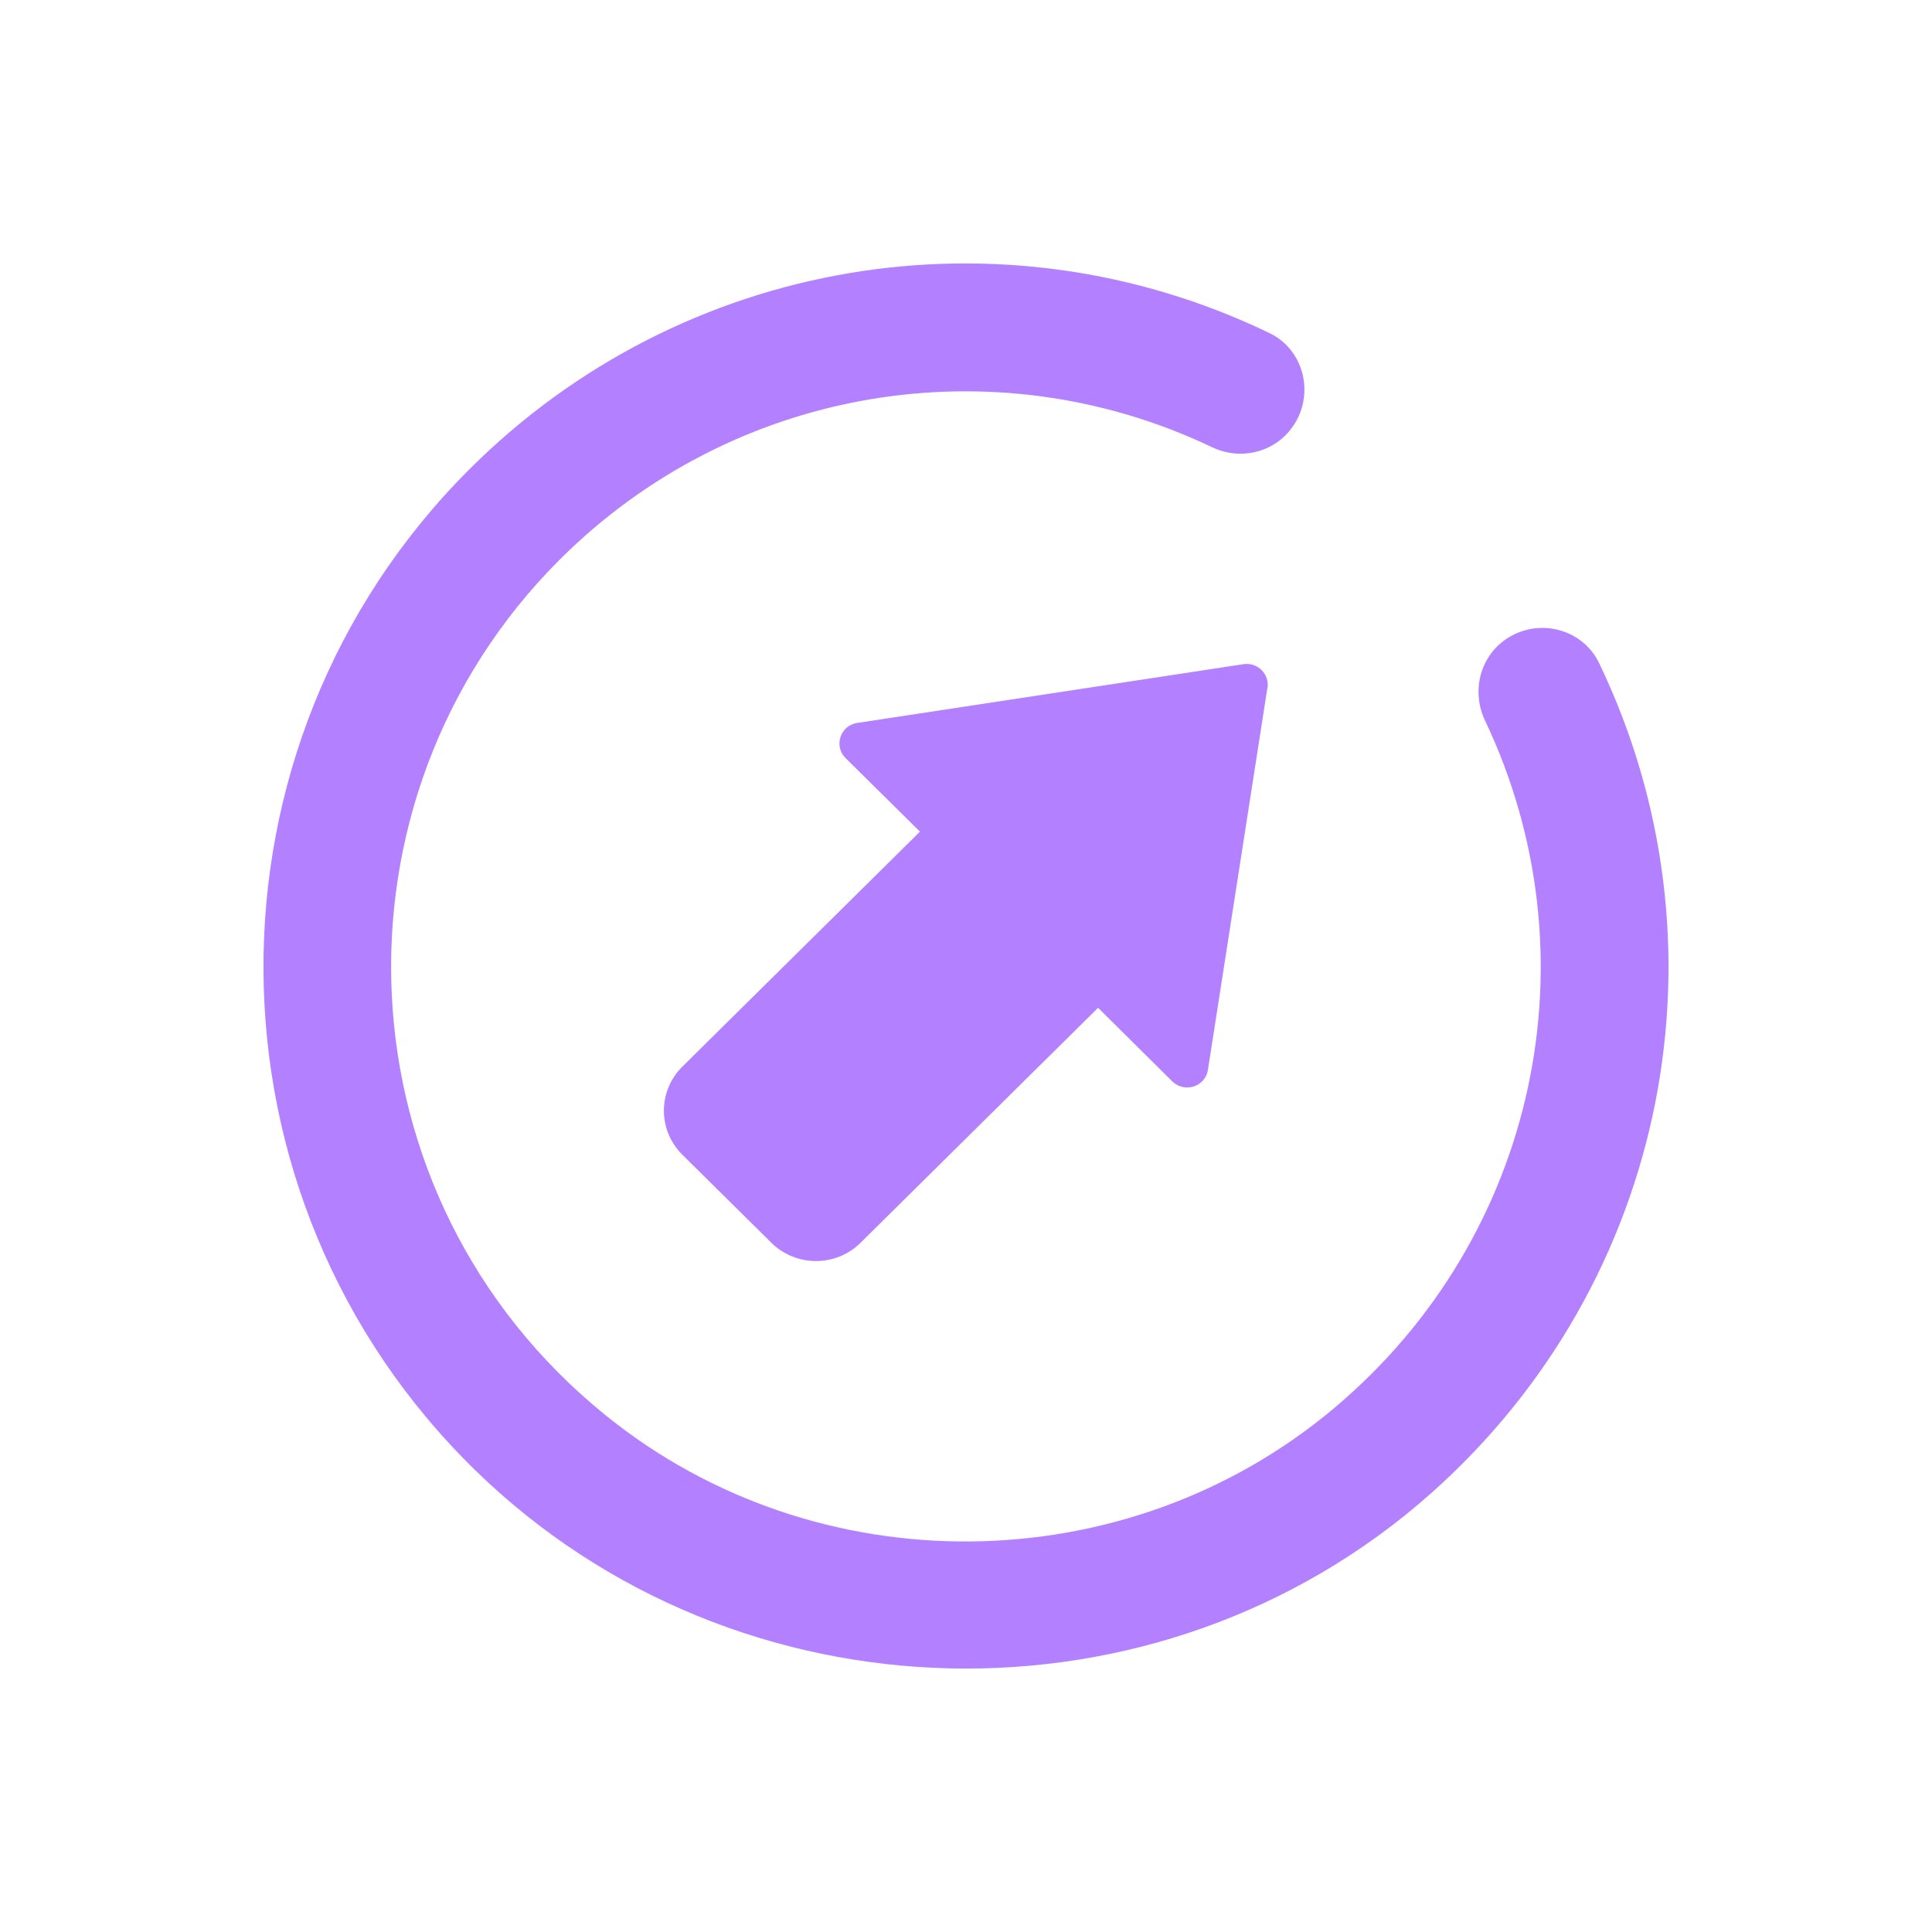 <?xml version="1.0" encoding="UTF-8" standalone="no"?>
<svg
   viewBox="0 0 22 22"
   version="1.1"
   id="svg1"
   sodipodi:docname="system-log-out.svg"
   inkscape:version="1.3.2 (091e20ef0f, 2023-11-25)"
   width="100%"
   height="100%"
   xmlns:inkscape="http://www.inkscape.org/namespaces/inkscape"
   xmlns:sodipodi="http://sodipodi.sourceforge.net/DTD/sodipodi-0.dtd"
   xmlns="http://www.w3.org/2000/svg"
   xmlns:svg="http://www.w3.org/2000/svg">
  <sodipodi:namedview
     id="namedview1"
     pagecolor="#ffffff"
     bordercolor="#000000"
     borderopacity="0.25"
     inkscape:showpageshadow="2"
     inkscape:pageopacity="0.0"
     inkscape:pagecheckerboard="0"
     inkscape:deskcolor="#d1d1d1"
     inkscape:zoom="12.326157"
     inkscape:cx="11.520217"
     inkscape:cy="15.37381"
     inkscape:window-width="1920"
     inkscape:window-height="994"
     inkscape:window-x="0"
     inkscape:window-y="0"
     inkscape:window-maximized="1"
     inkscape:current-layer="svg1" />
  <defs
     id="defs1">
    <style
       type="text/css"
       id="style1">.ColorScheme-Text {
        color:#d8dee9;
      }</style>
  </defs>
  <path
     d="m 14.436,7.797 c -1.25e-4,0.012 -8e-4,0.024 -0.004,0.036 L 13.755,12.182 c -0.029,0.193 -0.268,0.269 -0.407,0.131 L 12.504,11.476 9.799,14.152 c -0.28,0.277 -0.734,0.277 -1.015,0 L 7.77,13.149 c -0.28,-0.277 -0.28,-0.726 0,-1.003 L 10.476,9.47 9.63,8.634 C 9.49,8.497 9.568,8.26 9.763,8.232 L 14.16,7.563 c 0.145,-0.022 0.275,0.089 0.276,0.234 z m -0.526,0.283 z"
     id="path8-2"
     style="fill:#b380ff;fill-opacity:1;stroke-width:0.238"
     sodipodi:nodetypes="ccccccccccccccccccc" />
  <path
     d="M 5.339,5.35 C 2.195,8.497 2.221,13.632 5.416,16.746 c 2.977,2.9 7.773,3.019 10.88,0.258 2.722,-2.419 3.444,-6.272 1.913,-9.454 -0.184,-0.382 -0.665,-0.513 -1.027,-0.293 -0.325,0.197 -0.434,0.607 -0.271,0.95 1.262,2.653 0.614,5.869 -1.723,7.831 -2.37,1.99 -5.888,2.024 -8.293,0.077 C 3.826,13.632 3.651,9.098 6.367,6.379 8.347,4.398 11.321,3.909 13.801,5.092 c 0.341,0.163 0.748,0.051 0.944,-0.272 l 0.002,-0.002 C 14.966,4.457 14.837,3.976 14.456,3.793 11.419,2.327 7.768,2.92 5.339,5.35 Z"
     id="path1-0-9-9-6-1"
     style="fill:#b380ff;fill-opacity:1;stroke-width:0.291" />
</svg>
